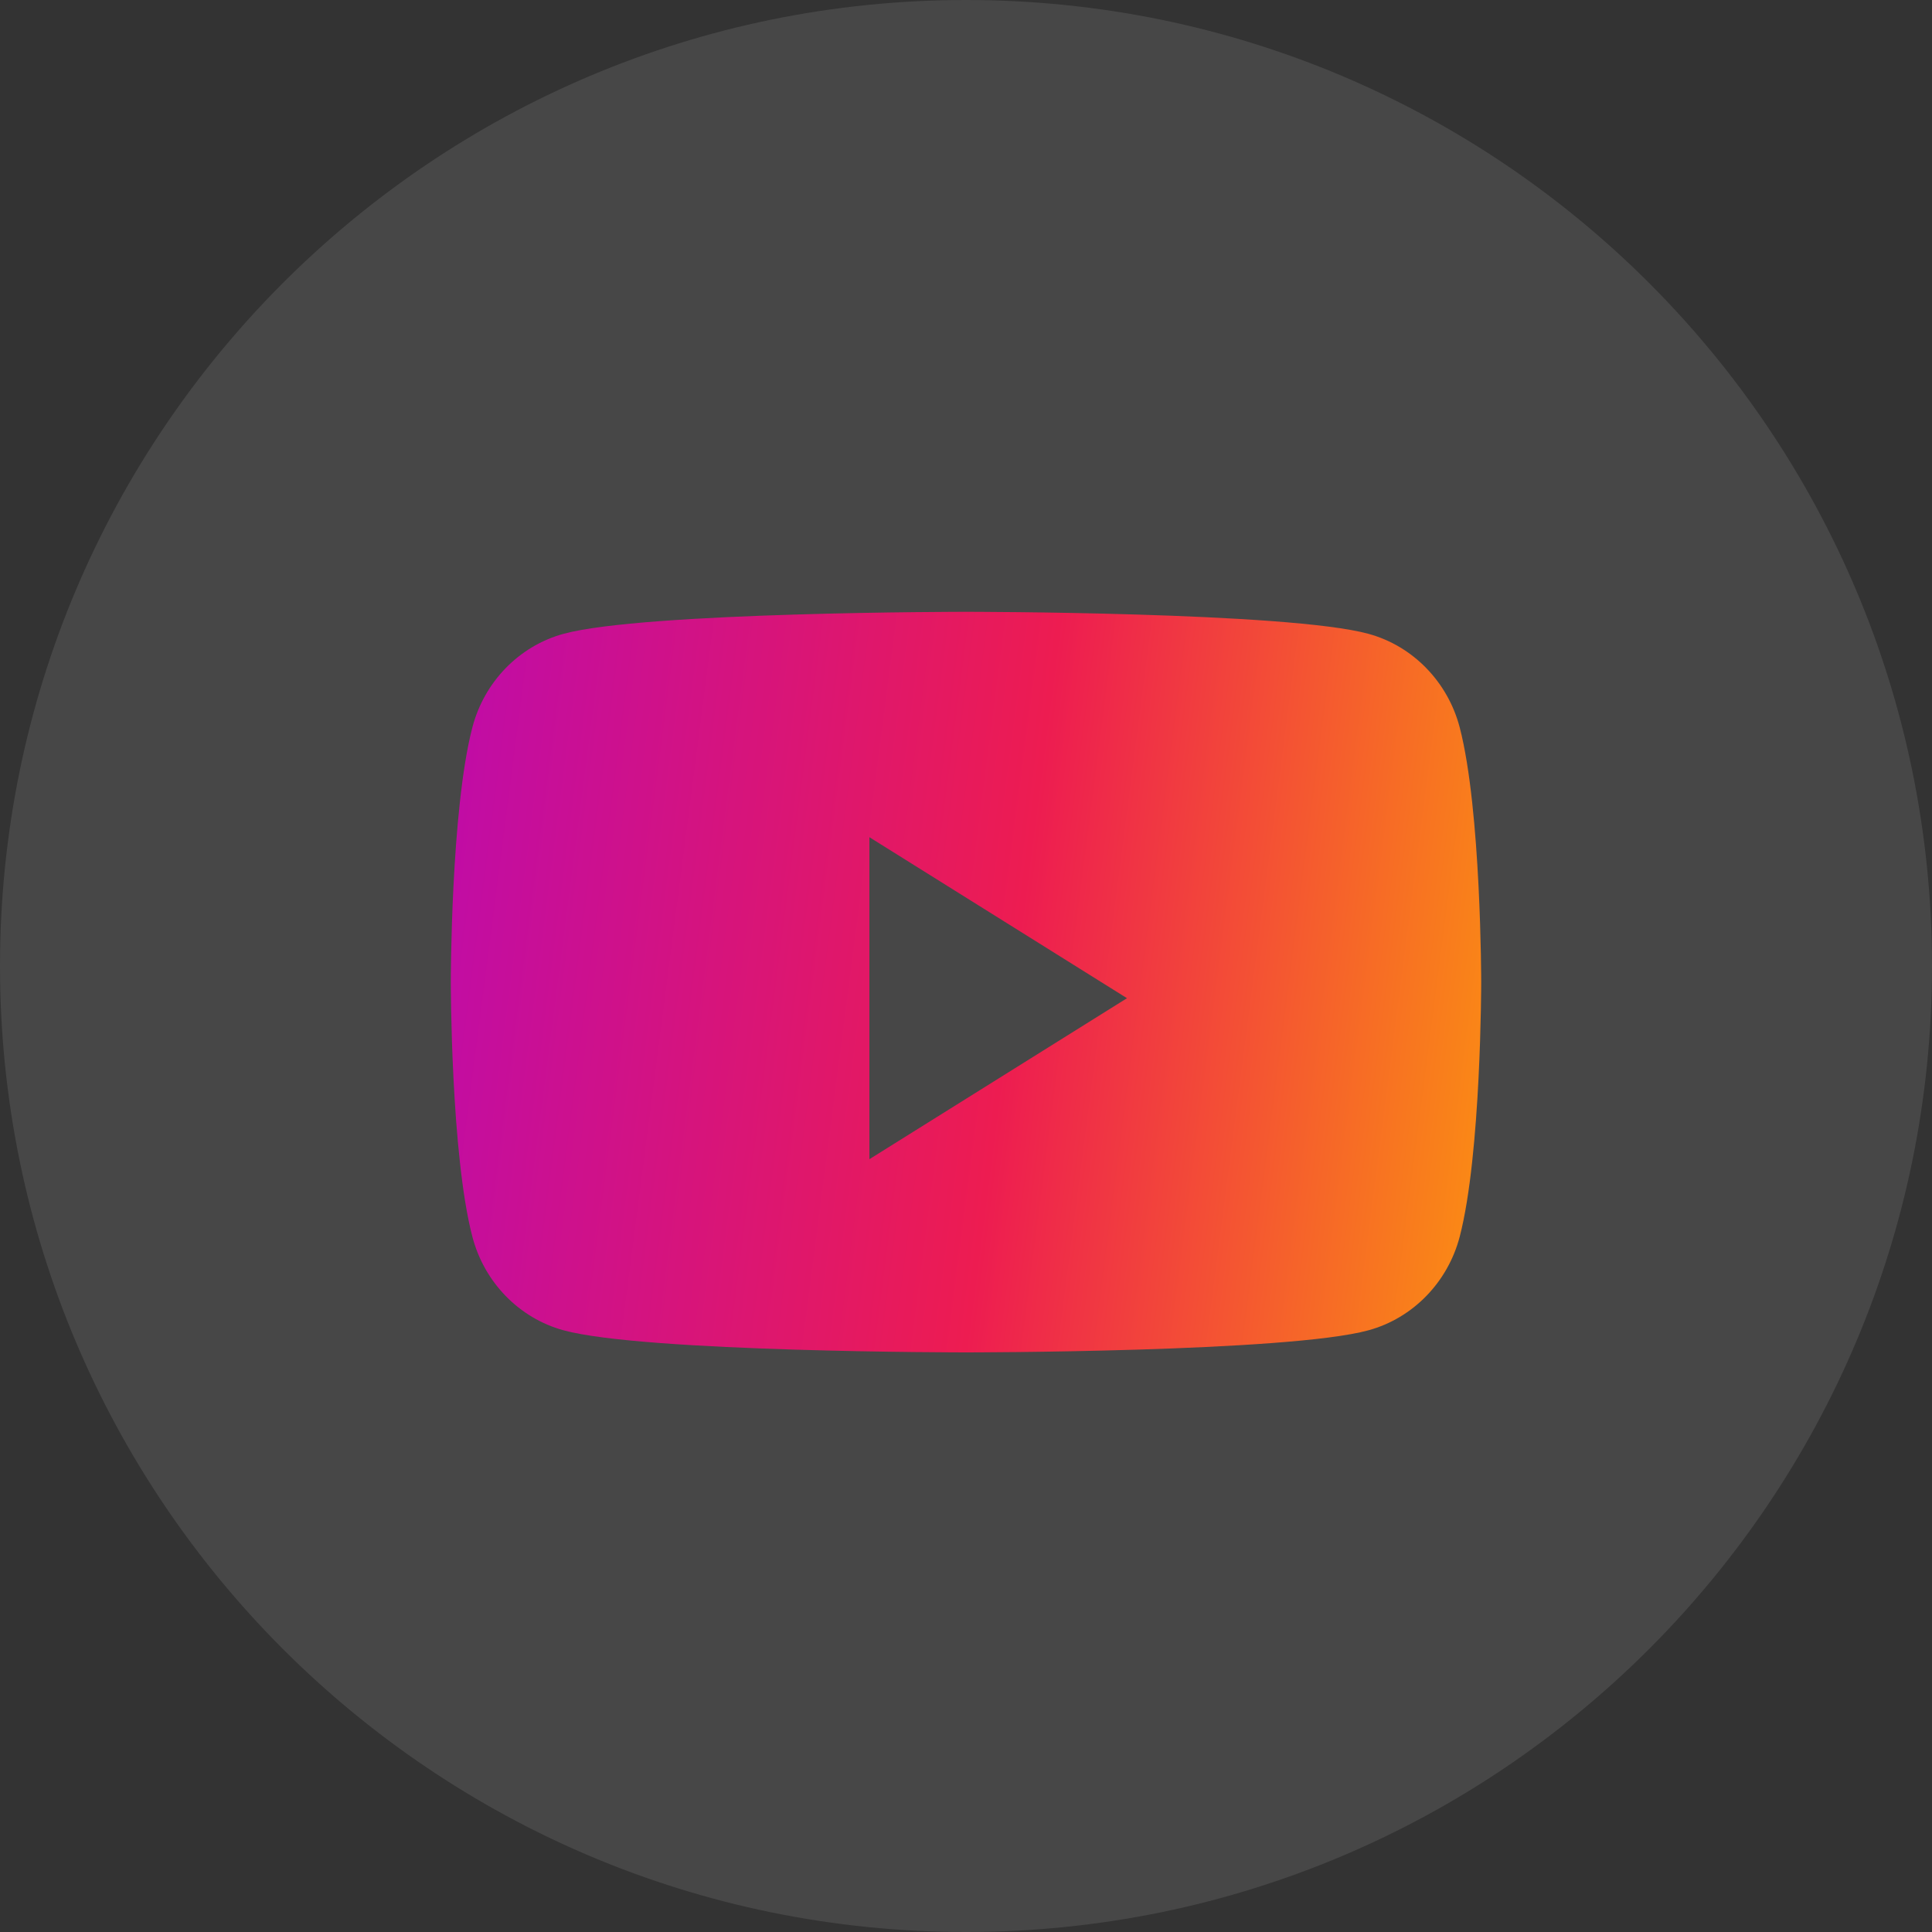 <svg xmlns="http://www.w3.org/2000/svg" width="24" height="24" viewBox="0 0 24 24" fill="none">
  <rect x="0" y="0" width="24" height="24" fill="#333333" stroke="none"/>
  <path fill-rule="evenodd" clip-rule="evenodd" d="M0 12C0 5.373 5.373 0 12 0C18.627 0 24 5.373 24 12C24 18.627 18.627 24 12 24C5.373 24 0 18.627 0 12Z" fill="white" fill-opacity="0.1"/>
  <path fill-rule="evenodd" clip-rule="evenodd" d="M17.001 7.874C17.552 8.025 17.985 8.471 18.133 9.036C18.4 10.061 18.4 12.2 18.4 12.2C18.4 12.2 18.4 14.338 18.133 15.363C17.985 15.928 17.552 16.374 17.001 16.525C16.003 16.8 12 16.8 12 16.8C12 16.8 7.997 16.8 6.999 16.525C6.448 16.374 6.015 15.928 5.868 15.363C5.6 14.338 5.6 12.2 5.6 12.2C5.6 12.2 5.6 10.061 5.868 9.036C6.015 8.471 6.448 8.025 6.999 7.874C7.997 7.6 12 7.6 12 7.6C12 7.6 16.003 7.6 17.001 7.874ZM10.8 10.4V14.4L14 12.4L10.8 10.4Z" fill="url(#paint0_linear_11079_25585)"/>
  <defs>
  <linearGradient id="paint0_linear_11079_25585" x1="4.586" y1="7.6" x2="21.151" y2="9.744" gradientUnits="userSpaceOnUse">
  <stop stop-color="#B809B5"/>
  <stop offset="0.51" stop-color="#ED1C51"/>
  <stop offset="1" stop-color="#FFB000"/>
  </linearGradient>
  </defs>
  </svg>